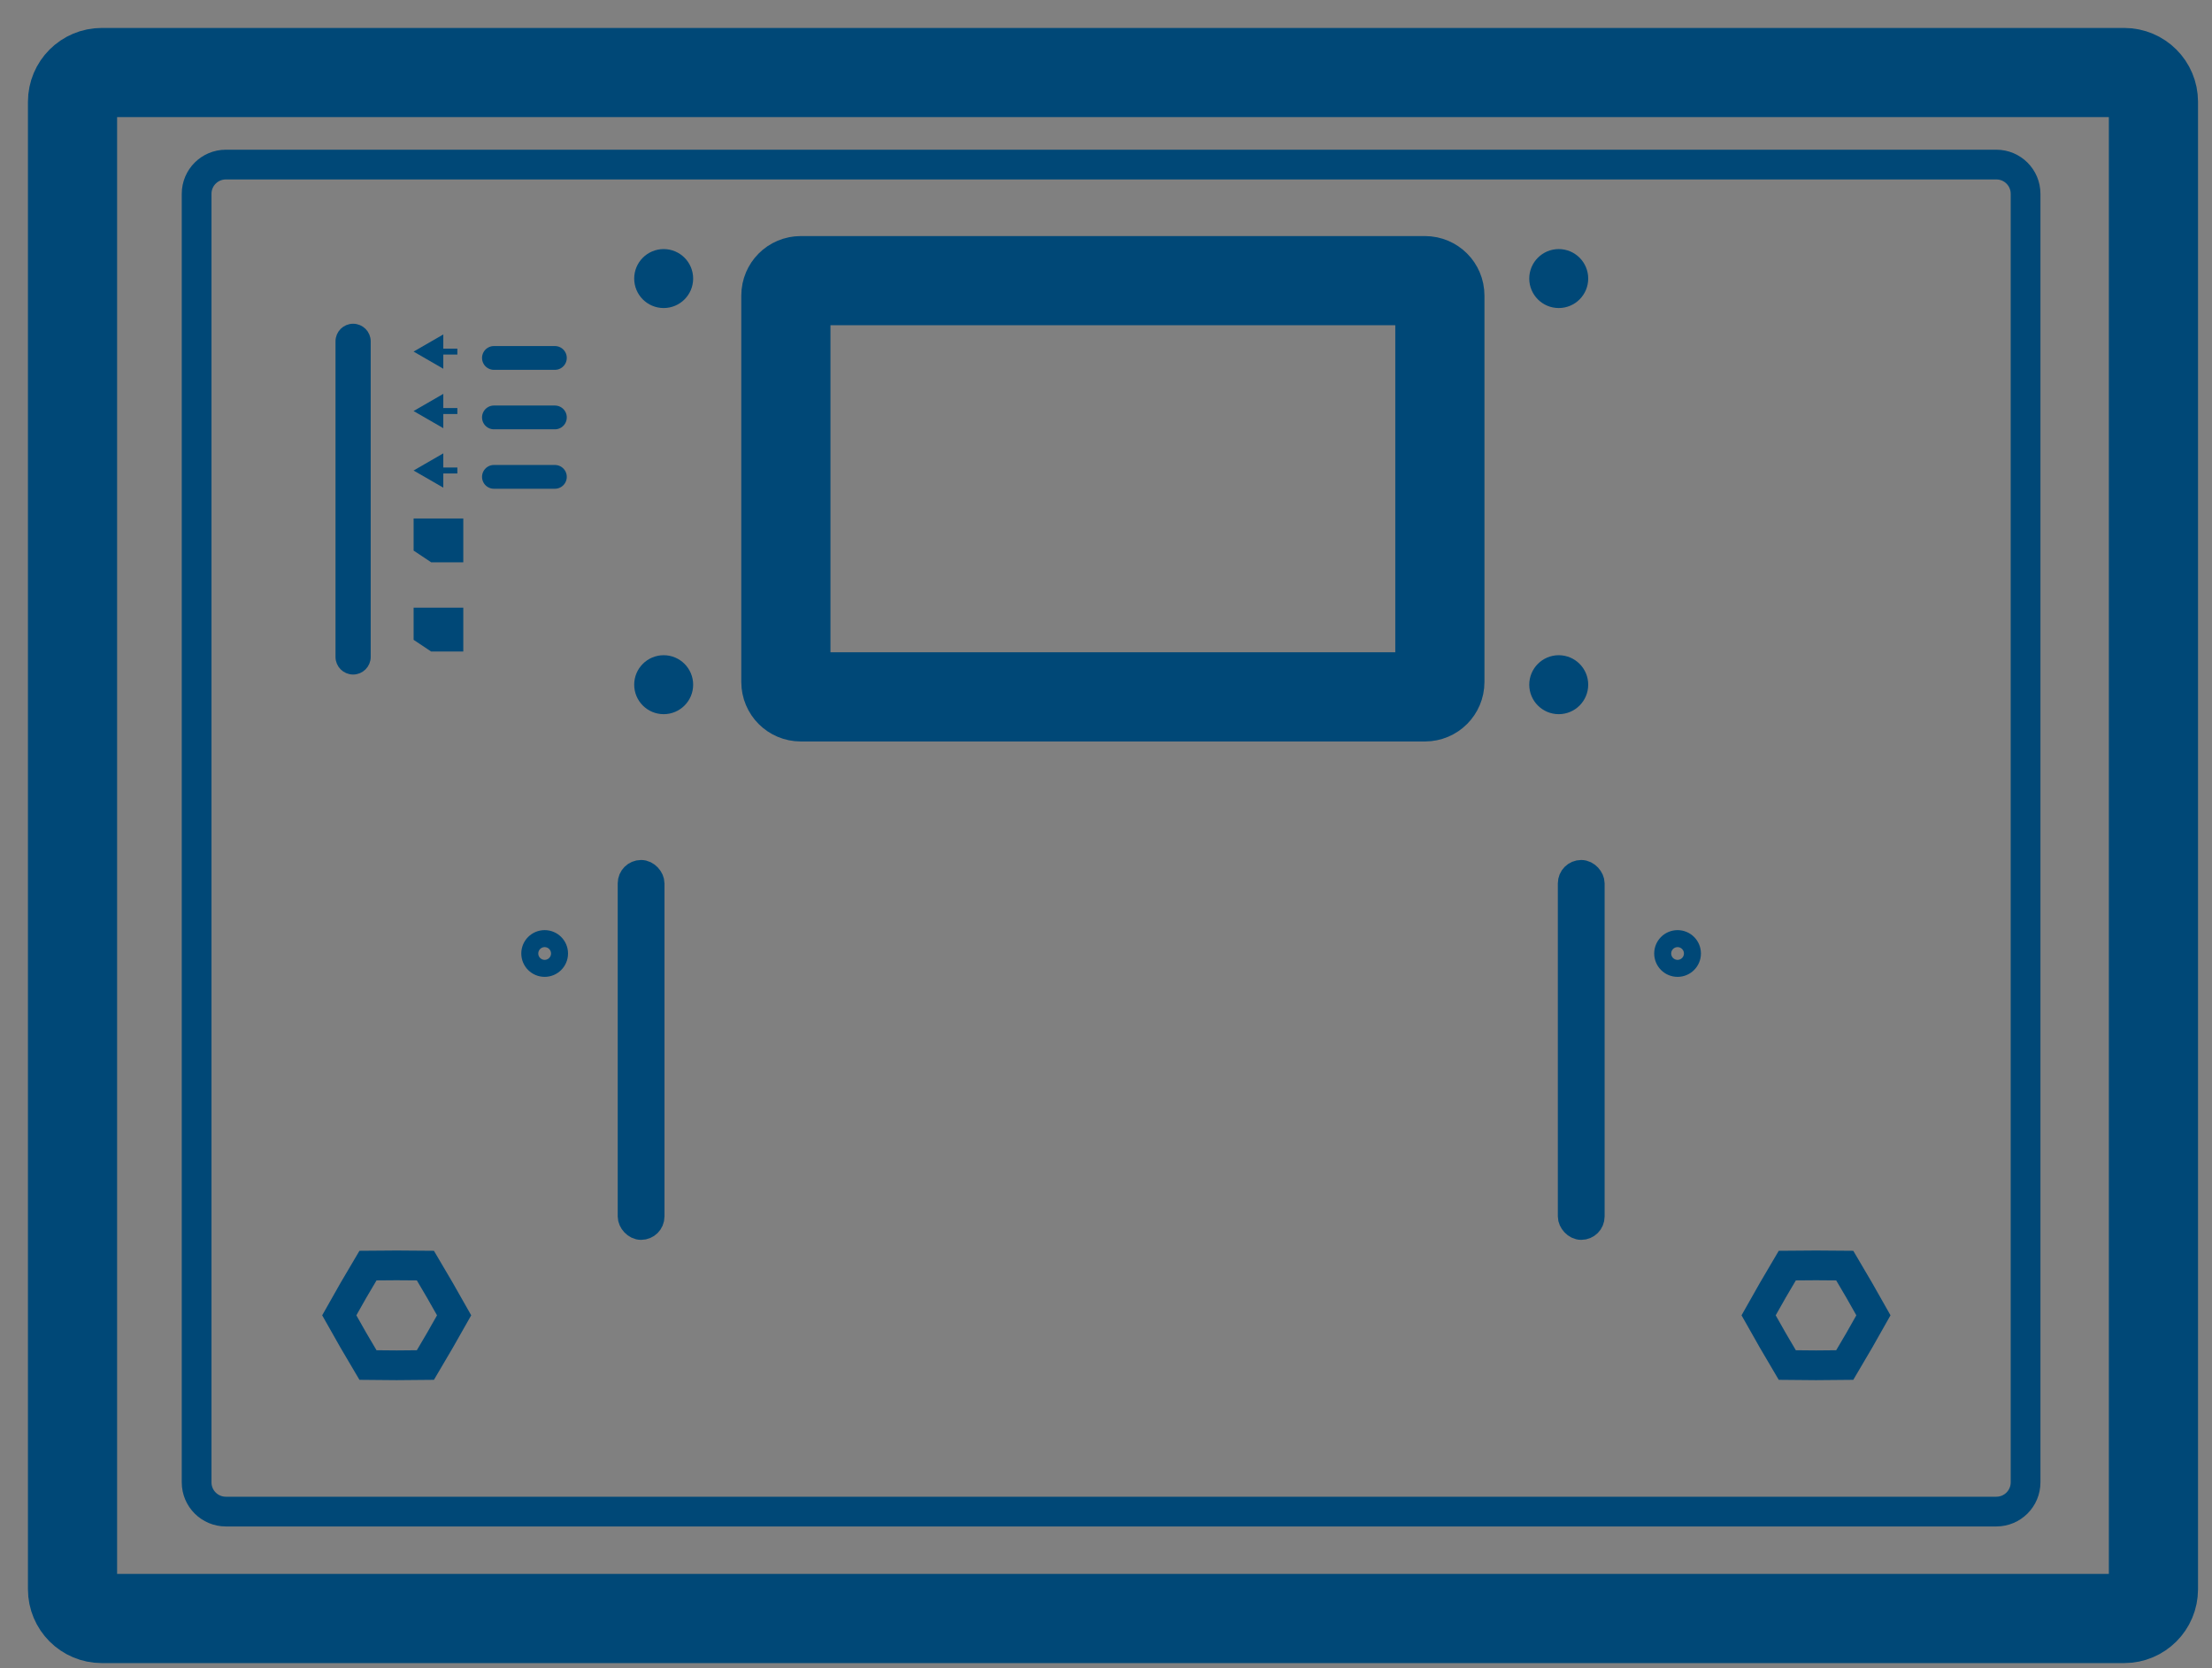 <svg width="61" height="46" viewBox="0 0 61 46" fill="none" xmlns="http://www.w3.org/2000/svg">
<rect x="0" y="0" width="61" height="46" fill="#808080" stroke="none"/>
<path d="M58.579 2H2.806C2.361 2 2 2.361 2 2.806V43.823C2 44.268 2.361 44.629 2.806 44.629H58.579C59.024 44.629 59.385 44.268 59.385 43.823V2.806C59.385 2.361 59.024 2 58.579 2Z" stroke="#004877" stroke-width="2.459" stroke-linecap="round"/>
<path d="M55.053 4.538H6.228C5.783 4.538 5.422 4.899 5.422 5.344V40.875C5.422 41.32 5.783 41.681 6.228 41.681H55.053C55.498 41.681 55.859 41.32 55.859 40.875V5.344C55.859 4.899 55.498 4.538 55.053 4.538Z" stroke="#004877" stroke-width="0.82" stroke-linecap="round"/>
<path d="M39.297 7.739H22.082C21.855 7.739 21.672 7.922 21.672 8.149V18.806C21.672 19.032 21.855 19.216 22.082 19.216H39.297C39.524 19.216 39.707 19.032 39.707 18.806V8.149C39.707 7.922 39.524 7.739 39.297 7.739Z" stroke="#004877" stroke-width="2.459" stroke-linecap="round"/>
<path d="M9.746 35.58L10.148 34.898L10.939 34.892L11.731 34.898L12.132 35.58L12.523 36.269L12.132 36.958L11.731 37.64L10.939 37.647L10.148 37.64L9.746 36.958L9.356 36.269L9.746 35.58Z" stroke="#004877" stroke-width="0.82"/>
<path d="M48.887 35.58L49.288 34.898L50.08 34.892L50.872 34.898L51.273 35.58L51.663 36.269L51.273 36.958L50.872 37.64L50.08 37.647L49.288 37.64L48.887 36.958L48.497 36.269L48.887 35.58Z" stroke="#004877" stroke-width="0.82"/>
<circle cx="15.02" cy="26.292" r="0.41" stroke="#004877" stroke-width="0.469"/>
<circle cx="46.262" cy="26.292" r="0.41" stroke="#004877" stroke-width="0.469"/>
<circle cx="18.302" cy="18.88" r="0.608" fill="#004877" stroke="#004877" stroke-width="0.41"/>
<circle cx="42.985" cy="18.88" r="0.608" fill="#004877" stroke="#004877" stroke-width="0.41"/>
<circle cx="18.302" cy="7.681" r="0.608" fill="#004877" stroke="#004877" stroke-width="0.41"/>
<circle cx="42.985" cy="7.681" r="0.608" fill="#004877" stroke="#004877" stroke-width="0.41"/>
<path d="M10.1 18.114V9.413C10.1 9.212 9.938 9.05 9.738 9.05C9.537 9.05 9.375 9.212 9.375 9.413V18.114C9.375 18.314 9.537 18.477 9.738 18.477C9.938 18.477 10.1 18.314 10.1 18.114Z" fill="#004877" stroke="#004877" stroke-width="0.246" stroke-linecap="round"/>
<path d="M11.405 9.695L12.225 10.168L12.225 9.222L11.405 9.695ZM12.613 9.613L12.143 9.613L12.143 9.777L12.613 9.777L12.613 9.613Z" fill="#004877"/>
<path d="M11.405 11.334L12.225 11.807L12.225 10.861L11.405 11.334ZM12.613 11.252L12.143 11.252L12.143 11.416L12.613 11.416L12.613 11.252Z" fill="#004877"/>
<path d="M11.405 12.974L12.225 13.447L12.225 12.501L11.405 12.974ZM12.613 12.892L12.143 12.892L12.143 13.056L12.613 13.056L12.613 12.892Z" fill="#004877"/>
<line x1="13.621" y1="9.87" x2="15.302" y2="9.87" stroke="#004877" stroke-width="0.656" stroke-linecap="round"/>
<line x1="13.621" y1="11.51" x2="15.302" y2="11.51" stroke="#004877" stroke-width="0.656" stroke-linecap="round"/>
<line x1="13.621" y1="13.149" x2="15.302" y2="13.149" stroke="#004877" stroke-width="0.656" stroke-linecap="round"/>
<path d="M11.816 14.707H12.366V15.095H12.014L11.816 14.963V14.707Z" stroke="#004877" stroke-width="0.82"/>
<path d="M11.816 17.166H12.366V17.555H12.014L11.816 17.423V17.166Z" stroke="#004877" stroke-width="0.82"/>
<rect x="17.357" y="24.036" width="0.645" height="9.83" rx="0.322" stroke="#004877" stroke-width="0.645"/>
<rect x="43.283" y="24.036" width="0.645" height="9.83" rx="0.322" stroke="#004877" stroke-width="0.645"/>
<mask id="path-23-inside-1_409_4307" fill="white">
<rect x="21.352" y="22.672" width="4.206" height="3.72" rx="0.295"/>
</mask>
<rect x="21.352" y="22.672" width="4.206" height="3.72" rx="0.295" fill="#E2F0FF" stroke="#004877" stroke-width="1.602" mask="url(#path-23-inside-1_409_4307)"/>
<mask id="path-24-inside-2_409_4307" fill="white">
<rect x="21.352" y="26.678" width="4.206" height="3.72" rx="0.295"/>
</mask>
<rect x="21.352" y="26.678" width="4.206" height="3.72" rx="0.295" fill="#E2F0FF" stroke="#004877" stroke-width="1.602" mask="url(#path-24-inside-2_409_4307)"/>
<mask id="path-25-inside-3_409_4307" fill="white">
<rect x="21.352" y="30.685" width="4.206" height="3.72" rx="0.295"/>
</mask>
<rect x="21.352" y="30.685" width="4.206" height="3.72" rx="0.295" fill="#E2F0FF" stroke="#004877" stroke-width="1.001" mask="url(#path-25-inside-3_409_4307)"/>
<mask id="path-26-inside-4_409_4307" fill="white">
<rect x="21.352" y="34.692" width="4.206" height="3.72" rx="0.295"/>
</mask>
<rect x="21.352" y="34.692" width="4.206" height="3.72" rx="0.295" fill="#E2F0FF" stroke="#004877" stroke-width="1.001" mask="url(#path-26-inside-4_409_4307)"/>
<mask id="path-27-inside-5_409_4307" fill="white">
<rect x="26.039" y="22.672" width="4.206" height="3.72" rx="0.295"/>
</mask>
<rect x="26.039" y="22.672" width="4.206" height="3.72" rx="0.295" fill="#E2F0FF" stroke="#004877" stroke-width="1.001" mask="url(#path-27-inside-5_409_4307)"/>
<mask id="path-28-inside-6_409_4307" fill="white">
<rect x="26.039" y="26.678" width="4.206" height="3.72" rx="0.295"/>
</mask>
<rect x="26.039" y="26.678" width="4.206" height="3.72" rx="0.295" fill="#E2F0FF" stroke="#004877" stroke-width="1.001" mask="url(#path-28-inside-6_409_4307)"/>
<mask id="path-29-inside-7_409_4307" fill="white">
<rect x="26.039" y="30.685" width="4.206" height="3.72" rx="0.295"/>
</mask>
<rect x="26.039" y="30.685" width="4.206" height="3.72" rx="0.295" fill="#E2F0FF" stroke="#004877" stroke-width="1.001" mask="url(#path-29-inside-7_409_4307)"/>
<mask id="path-30-inside-8_409_4307" fill="white">
<rect x="26.039" y="34.692" width="4.206" height="3.72" rx="0.295"/>
</mask>
<rect x="26.039" y="34.692" width="4.206" height="3.72" rx="0.295" fill="#E2F0FF" stroke="#004877" stroke-width="1.001" mask="url(#path-30-inside-8_409_4307)"/>
<mask id="path-31-inside-9_409_4307" fill="white">
<rect x="30.734" y="22.672" width="4.206" height="3.72" rx="0.295"/>
</mask>
<rect x="30.734" y="22.672" width="4.206" height="3.72" rx="0.295" fill="#E2F0FF" stroke="#004877" stroke-width="1.001" mask="url(#path-31-inside-9_409_4307)"/>
<mask id="path-32-inside-10_409_4307" fill="white">
<rect x="30.734" y="26.678" width="4.206" height="3.72" rx="0.295"/>
</mask>
<rect x="30.734" y="26.678" width="4.206" height="3.72" rx="0.295" fill="#E2F0FF" stroke="#004877" stroke-width="1.001" mask="url(#path-32-inside-10_409_4307)"/>
<mask id="path-33-inside-11_409_4307" fill="white">
<rect x="30.734" y="30.685" width="4.206" height="3.72" rx="0.295"/>
</mask>
<rect x="30.734" y="30.685" width="4.206" height="3.72" rx="0.295" fill="#E2F0FF" stroke="#004877" stroke-width="0.601" mask="url(#path-33-inside-11_409_4307)"/>
<mask id="path-34-inside-12_409_4307" fill="white">
<rect x="30.734" y="34.692" width="4.206" height="3.72" rx="0.295"/>
</mask>
<rect x="30.734" y="34.692" width="4.206" height="3.72" rx="0.295" fill="#E2F0FF" stroke="#004877" stroke-width="1.001" mask="url(#path-34-inside-12_409_4307)"/>
<mask id="path-35-inside-13_409_4307" fill="white">
<rect x="35.422" y="22.672" width="4.206" height="3.72" rx="0.295"/>
</mask>
<rect x="35.422" y="22.672" width="4.206" height="3.72" rx="0.295" fill="#E2F0FF" stroke="#004877" stroke-width="1.001" mask="url(#path-35-inside-13_409_4307)"/>
<mask id="path-36-inside-14_409_4307" fill="white">
<rect x="35.422" y="26.678" width="4.206" height="3.72" rx="0.295"/>
</mask>
<rect x="35.422" y="26.678" width="4.206" height="3.72" rx="0.295" fill="#E2F0FF" stroke="#004877" stroke-width="1.001" mask="url(#path-36-inside-14_409_4307)"/>
<mask id="path-37-inside-15_409_4307" fill="white">
<rect x="35.422" y="30.685" width="4.206" height="3.72" rx="0.295"/>
</mask>
<rect x="35.422" y="30.685" width="4.206" height="3.72" rx="0.295" fill="#E2F0FF" stroke="#004877" stroke-width="1.001" mask="url(#path-37-inside-15_409_4307)"/>
<mask id="path-38-inside-16_409_4307" fill="white">
<rect x="35.422" y="34.692" width="4.206" height="3.72" rx="0.295"/>
</mask>
<rect x="35.422" y="34.692" width="4.206" height="3.72" rx="0.295" fill="#E2F0FF" stroke="#004877" stroke-width="1.001" mask="url(#path-38-inside-16_409_4307)"/>
</svg>
